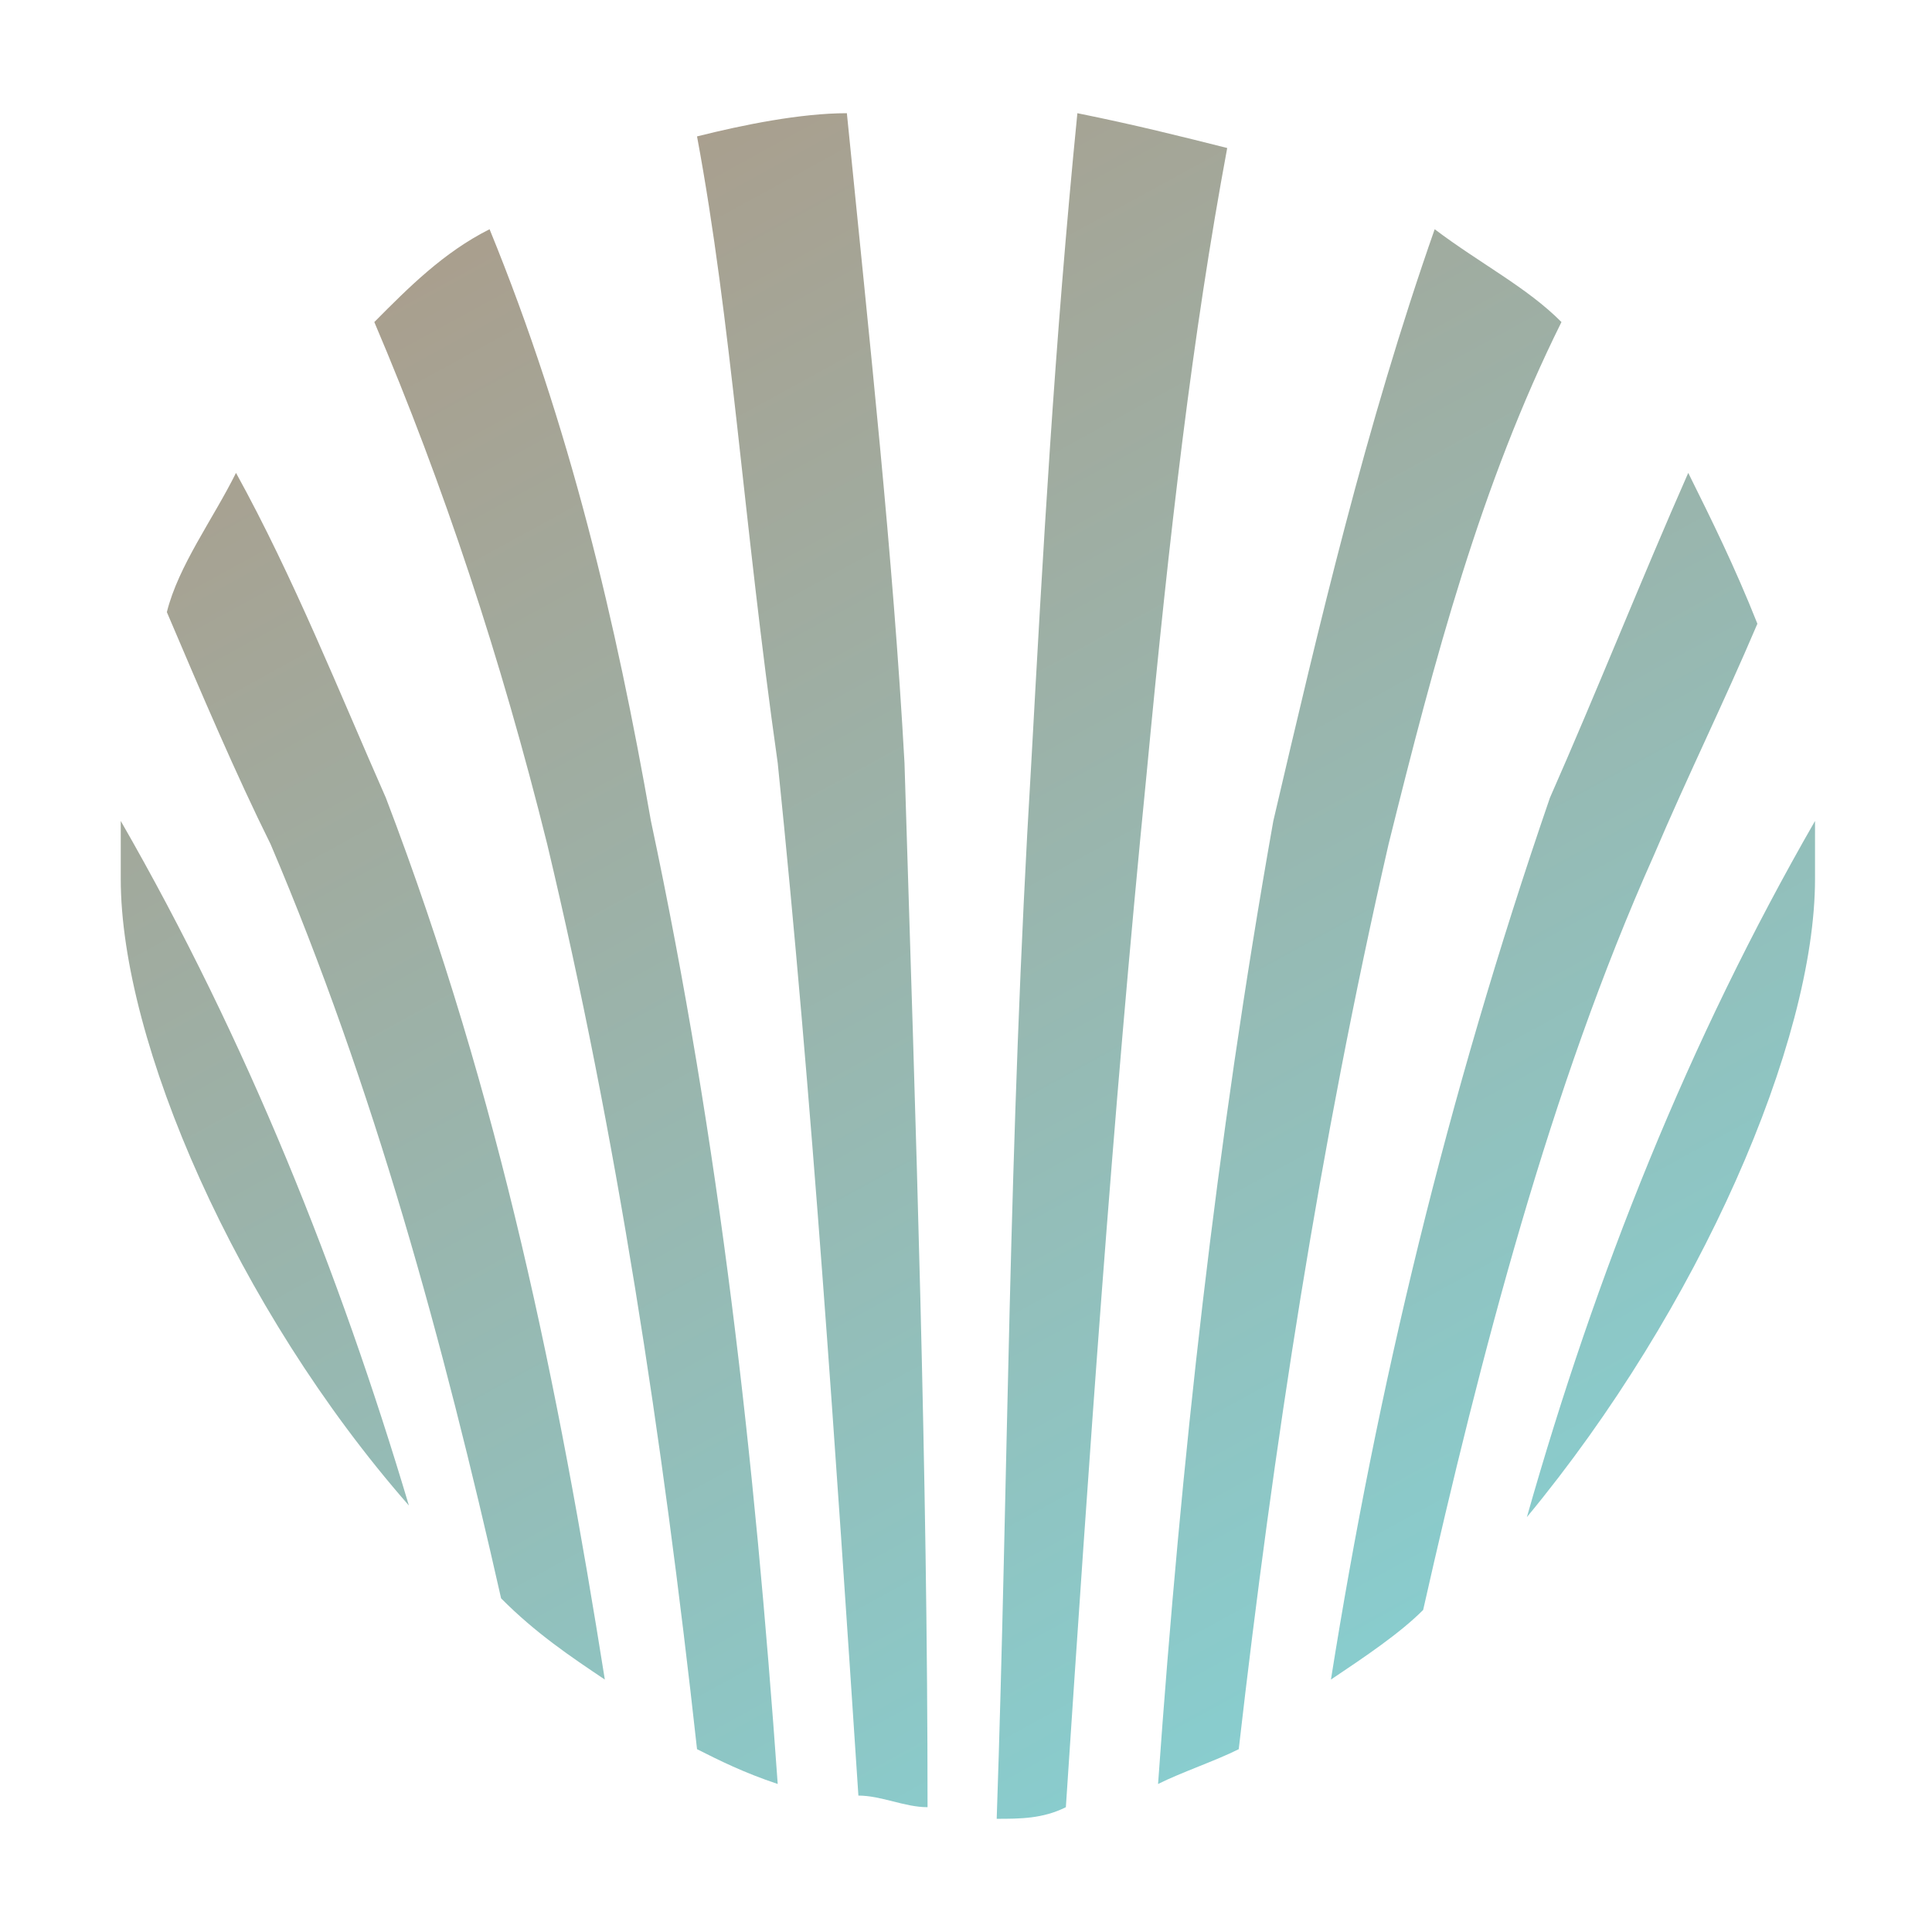 <svg width="512" height="512" viewBox="0 0 512 512" fill="none" xmlns="http://www.w3.org/2000/svg">
<rect width="512" height="512" fill="white"/>
<path d="M32 232.939C32 275.986 62.544 346.707 108.361 398.98C90.034 337.483 65.599 275.986 32 217.565C32 220.639 32 226.789 32 232.939ZM160.286 445.102C148.068 368.231 132.796 291.361 102.252 211.415C90.034 183.742 77.816 152.993 62.544 125.32C56.435 137.619 47.272 149.918 44.218 162.218C53.381 183.742 62.544 205.265 71.707 223.714C99.197 288.286 117.524 355.932 132.796 423.578C141.959 432.803 151.122 438.952 160.286 445.102ZM239.701 202.19C236.646 146.844 230.537 91.497 224.429 30C212.211 30 196.939 33.075 184.721 36.15C193.884 85.347 196.939 137.619 206.102 202.19C215.265 291.361 221.374 383.605 227.483 475.85C233.592 475.85 239.701 478.925 245.81 478.925C245.81 389.755 242.755 300.585 239.701 202.19ZM172.503 217.565C163.34 165.293 151.122 113.02 129.741 60.748C117.524 66.898 108.361 76.122 99.197 85.347C117.524 128.395 132.796 174.517 145.014 223.714C163.34 300.585 175.558 380.531 184.721 463.551C190.83 466.626 196.939 469.701 206.102 472.776C199.993 386.68 190.83 303.66 172.503 217.565ZM481 232.939C481 226.789 481 220.639 481 217.565C447.401 275.986 422.966 337.483 404.639 402.054C450.456 346.708 481 275.986 481 232.939ZM352.714 445.102C361.878 438.952 371.041 432.803 377.15 426.653C392.422 359.007 410.748 288.286 438.238 226.789C447.401 205.265 456.565 186.816 465.728 165.293C459.619 149.918 453.51 137.619 447.401 125.32C435.184 152.993 422.966 183.742 410.748 211.415C383.258 291.361 364.932 368.231 352.714 445.102ZM273.299 202.19C267.19 303.66 267.19 392.83 264.136 482C270.245 482 276.354 482 282.463 478.925C288.571 386.68 294.68 297.51 303.844 205.265C309.952 140.694 316.061 88.422 325.225 39.224C313.007 36.15 300.789 33.075 285.517 30C279.408 91.497 276.354 146.844 273.299 202.19ZM337.442 217.565C322.17 303.66 313.007 386.68 306.898 472.776C313.007 469.701 322.17 466.626 328.279 463.551C337.442 383.605 349.66 303.66 367.986 223.714C380.204 174.517 392.422 128.395 413.803 85.347C404.639 76.122 392.422 69.973 380.204 60.748C361.878 113.02 349.66 165.293 337.442 217.565Z" fill="url(#paint0_linear_1_2)"/>
<defs>
<linearGradient id="paint0_linear_1_2" x1="99.963" y1="-31.769" x2="404.445" y2="523.944" gradientUnits="userSpaceOnUse">
<stop stop-color="#B09580"/>
<stop offset="1" stop-color="#82D6DB"/>
</linearGradient>
</defs>
</svg>
